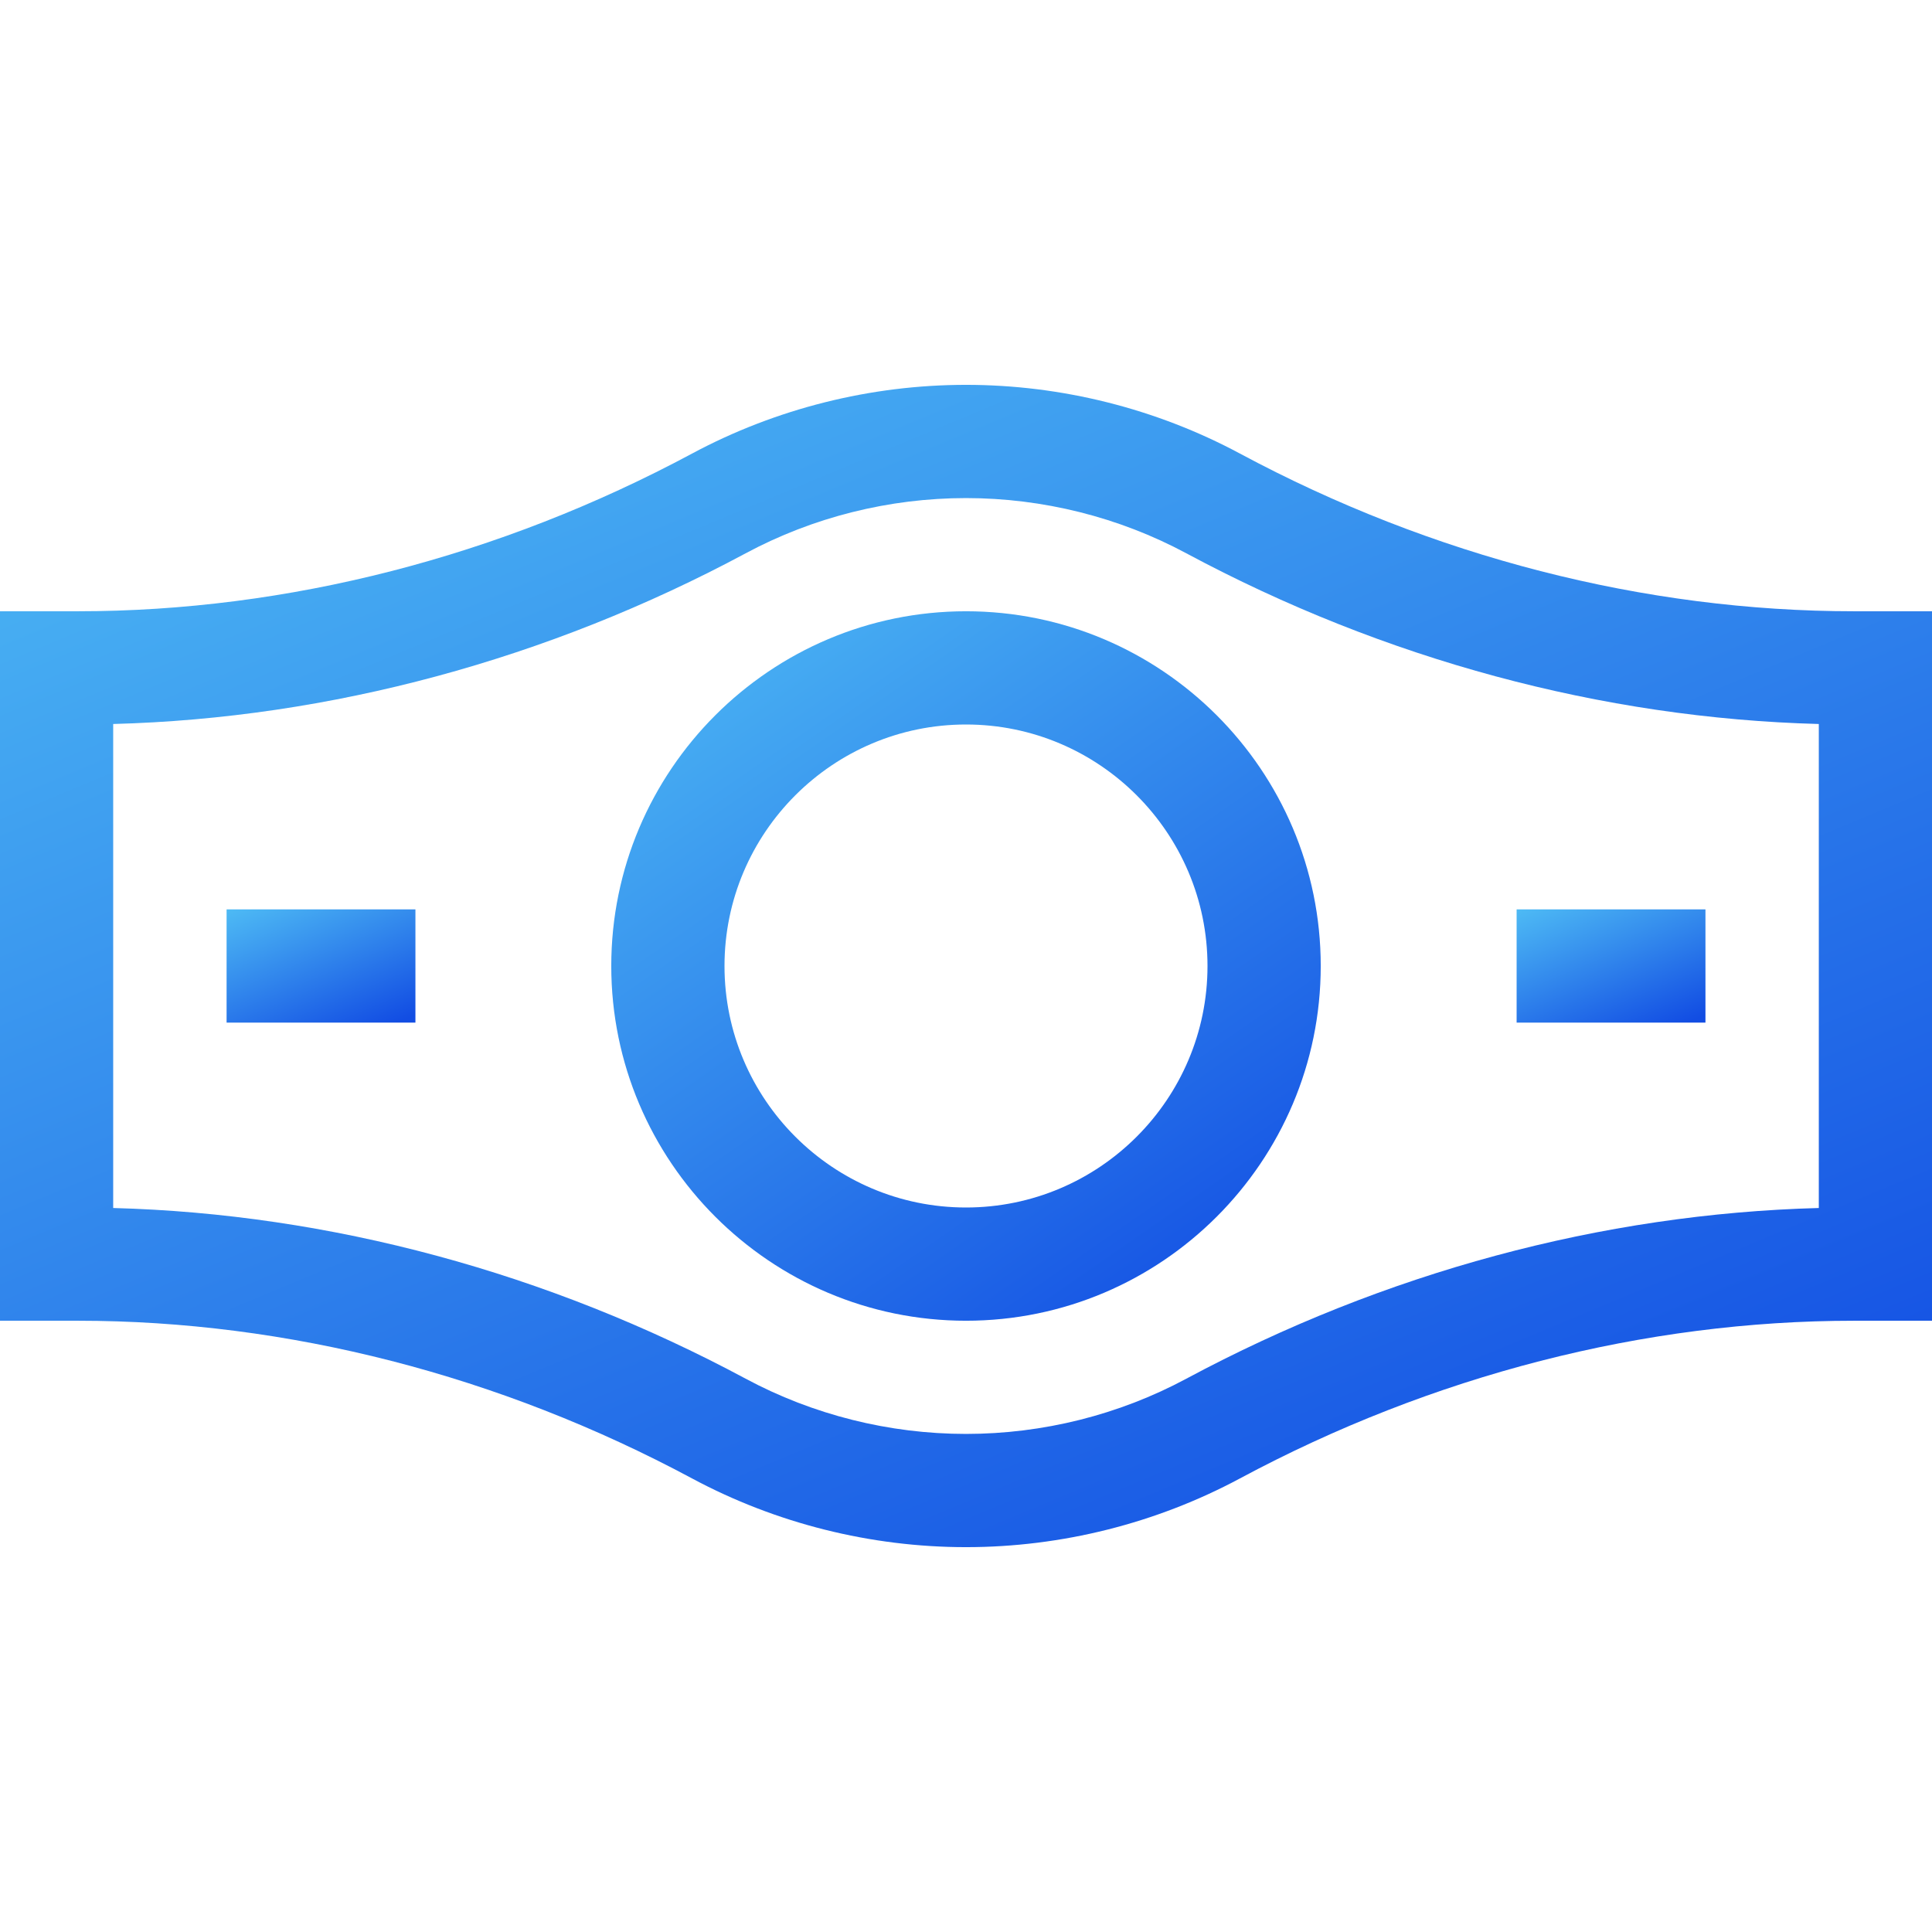 <svg width="46" height="46" viewBox="0 0 46 46" fill="none" xmlns="http://www.w3.org/2000/svg">
<path d="M44.145 14.554C39.158 14.554 34.1 13.255 29.52 10.798C27.526 9.729 25.271 9.163 23 9.163C20.729 9.163 18.474 9.729 16.48 10.798C11.9 13.255 6.842 14.554 1.855 14.554H0V31.446H1.855C6.842 31.446 11.9 32.745 16.48 35.202C18.474 36.271 20.729 36.837 23 36.837C25.272 36.837 27.526 36.271 29.52 35.202C34.1 32.745 39.158 31.446 44.145 31.446H46V14.554H44.145ZM43.305 28.762C38.149 28.899 32.961 30.297 28.246 32.826C26.643 33.687 24.829 34.141 23 34.141C21.172 34.141 19.358 33.687 17.754 32.826C13.04 30.297 7.851 28.899 2.695 28.762V17.238C7.851 17.101 13.04 15.703 17.754 13.174C19.358 12.313 21.172 11.859 23 11.859C24.829 11.859 26.643 12.313 28.246 13.174C32.961 15.703 38.149 17.101 43.305 17.238V28.762Z" fill="url(#paint0_linear_26_4834)"/>
<path d="M23 14.554C18.343 14.554 14.554 18.343 14.554 23C14.554 27.657 18.343 31.446 23 31.446C27.657 31.446 31.446 27.657 31.446 23C31.446 18.343 27.657 14.554 23 14.554ZM23 28.75C19.829 28.75 17.25 26.171 17.25 23C17.25 19.829 19.829 17.25 23 17.25C26.171 17.25 28.75 19.829 28.75 23C28.75 26.171 26.171 28.75 23 28.75Z" fill="url(#paint1_linear_26_4834)"/>
<path d="M9.891 21.652H5.395V24.348H9.891V21.652Z" fill="url(#paint2_linear_26_4834)"/>
<path d="M40.606 21.652H36.11V24.348H40.606V21.652Z" fill="url(#paint3_linear_26_4834)"/>
<defs>
<linearGradient id="paint0_linear_26_4834" x1="41.577" y1="36.837" x2="16.947" y2="-22.227" gradientUnits="userSpaceOnUse">
<stop stop-color="#124DE3"/>
<stop offset="1" stop-color="#6EF6FE"/>
</linearGradient>
<linearGradient id="paint1_linear_26_4834" x1="29.822" y1="31.446" x2="10.007" y2="2.86" gradientUnits="userSpaceOnUse">
<stop stop-color="#124DE3"/>
<stop offset="1" stop-color="#6EF6FE"/>
</linearGradient>
<linearGradient id="paint2_linear_26_4834" x1="9.458" y1="24.348" x2="7.065" y2="18.589" gradientUnits="userSpaceOnUse">
<stop stop-color="#124DE3"/>
<stop offset="1" stop-color="#6EF6FE"/>
</linearGradient>
<linearGradient id="paint3_linear_26_4834" x1="40.174" y1="24.348" x2="37.781" y2="18.589" gradientUnits="userSpaceOnUse">
<stop stop-color="#124DE3"/>
<stop offset="1" stop-color="#6EF6FE"/>
</linearGradient>
</defs>
</svg>
